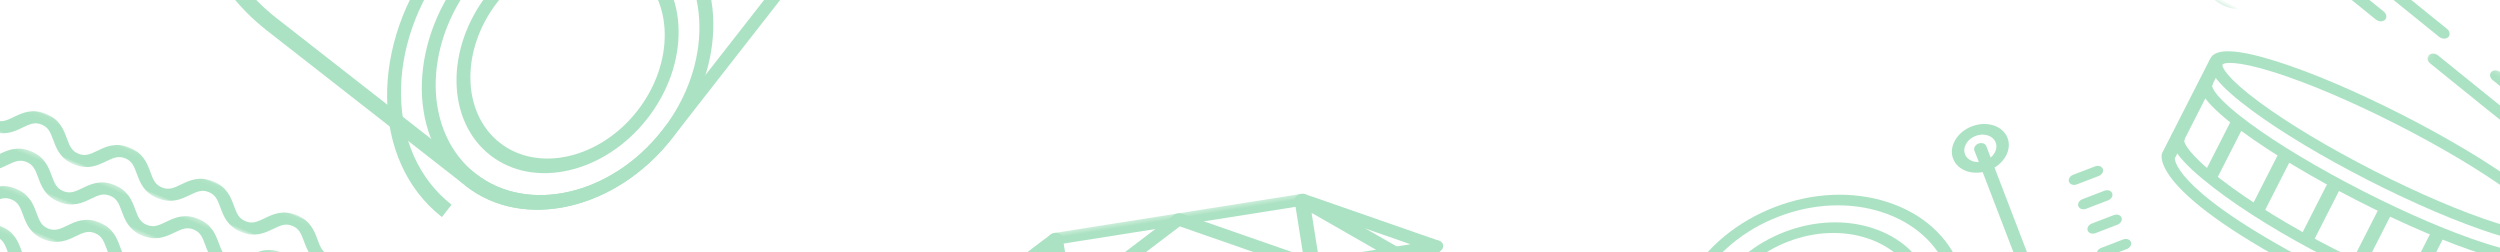 <?xml version="1.0" encoding="UTF-8"?>
<svg width="565px" height="57px" viewBox="0 0 565 57" version="1.1" xmlns="http://www.w3.org/2000/svg" xmlns:xlink="http://www.w3.org/1999/xlink">
    <!-- Generator: sketchtool 41.1 (35376) - http://www.bohemiancoding.com/sketch -->
    <title>33FE7F12-E1E2-47B6-8EF1-AF425D956803</title>
    <desc>Created with sketchtool.</desc>
    <defs>
        <polygon id="path-1" points="117.016 0.127 4.26325641e-13 0.127 4.26325641e-13 73.437 117.016 73.437 117.016 0.127"></polygon>
        <polygon id="path-3" points="106.155 0.083 3.8397582e-13 0.083 3.8397582e-13 73.885 106.157 73.885 106.157 0.083 106.155 28.571 -1.40630187e-05 28.571 -1.40630187e-05 0.083 106.155 0.083"></polygon>
        <polygon id="path-5" points="54.015 15.218 54.015 0.167 0.092 0.167 0.092 15.218 54.015 15.218"></polygon>
        <polygon id="path-7" points="84.761 8.318 84.761 0.071 42.381 0.071 0 0.071 0 8.318 84.761 8.318"></polygon>
        <polygon id="path-9" points="84.761 8.464 84.761 0.217 0 0.217 0 8.464 84.761 8.464"></polygon>
        <polygon id="path-11" points="84.761 8.391 84.761 0.144 0 0.144 0 8.391 84.761 8.391"></polygon>
        <polygon id="path-13" points="84.761 8.537 84.761 0.29 0 0.29 0 8.537 84.761 8.537"></polygon>
        <polygon id="path-15" points="84.761 8.318 84.761 0.071 0 0.071 0 8.318 84.761 8.318"></polygon>
        <polygon id="path-17" points="-9.09494702e-13 0.331 -9.09494702e-13 18.155 116.234 18.155 116.234 0.331 -9.09494679e-13 0.331"></polygon>
        <polygon id="path-19" points="1.42108547e-13 170.908 154.347 170.908 154.347 -8.52651283e-14 1.42108547e-13 -8.52651283e-14"></polygon>
    </defs>
    <g id="Page-1" stroke="none" stroke-width="1" fill="none" fill-rule="evenodd" opacity="0.41">
        <g id="Desktop---Lo-que-quieras---Home---Step-2" transform="translate(-230, -1070)">
            <g id="Modal-2" transform="translate(229, 1070)">
                <g id="top_modal_address" transform="translate(1, 0)">
                    <g id="top-vector-bg" transform="translate(-25.135, -160.117)">
                        <g id="dj-bg" transform="translate(449.804, 228.242) rotate(-21) translate(-449.804, -228.242) translate(390.804, 190.742)">
                            <path d="M92.766,10.395 C91.774,10.395 90.841,10.708 90.14,11.276 C89.439,11.844 89.052,12.599 89.052,13.403 C89.052,14.206 89.439,14.961 90.14,15.529 C90.841,16.097 91.774,16.41 92.766,16.41 C93.758,16.41 94.69,16.097 95.392,15.529 C96.093,14.961 96.479,14.206 96.479,13.403 C96.479,12.599 96.093,11.844 95.392,11.276 C94.69,10.708 93.758,10.395 92.766,10.395 M92.766,18.731 C91.008,18.731 89.356,18.176 88.114,17.17 C86.871,16.164 86.187,14.826 86.187,13.403 C86.187,11.979 86.871,10.641 88.114,9.635 C89.356,8.629 91.008,8.074 92.766,8.074 C94.523,8.074 96.175,8.629 97.418,9.635 C98.661,10.641 99.345,11.979 99.345,13.403 C99.345,14.826 98.661,16.164 97.418,17.17 C96.175,18.176 94.523,18.731 92.766,18.731" id="Fill-1" fill="#32B86B"></path>
                            <path d="M44.701,17.507 C38.331,17.507 32.342,19.515 27.837,23.164 C23.333,26.811 20.852,31.662 20.852,36.821 C20.852,41.98 23.333,46.83 27.837,50.478 C32.342,54.126 38.331,56.135 44.701,56.135 C51.071,56.135 57.06,54.126 61.565,50.478 C66.069,46.83 68.55,41.98 68.55,36.821 C68.55,31.662 66.069,26.811 61.565,23.164 C57.06,19.515 51.071,17.507 44.701,17.507 M44.701,58.456 C37.565,58.456 30.857,56.205 25.811,52.119 C20.765,48.033 17.987,42.6 17.987,36.821 C17.987,31.042 20.765,25.609 25.811,21.522 C30.857,17.436 37.565,15.186 44.701,15.186 C51.837,15.186 58.545,17.436 63.591,21.522 C68.637,25.609 71.415,31.042 71.415,36.821 C71.415,42.6 68.637,48.033 63.591,52.119 C58.545,56.205 51.837,58.456 44.701,58.456" id="Fill-3" fill="#32B86B"></path>
                            <path d="M44.701,11.465 C36.339,11.465 28.476,14.103 22.563,18.892 C16.649,23.681 13.393,30.048 13.393,36.821 C13.393,43.593 16.649,49.961 22.563,54.749 C28.476,59.539 36.339,62.176 44.701,62.176 C53.064,62.176 60.926,59.539 66.839,54.749 C72.753,49.961 76.009,43.593 76.009,36.821 C76.009,30.048 72.753,23.681 66.839,18.892 C60.926,14.103 53.064,11.465 44.701,11.465 M44.701,64.497 C35.573,64.497 26.991,61.618 20.536,56.391 C14.082,51.163 10.527,44.213 10.527,36.821 C10.527,29.428 14.082,22.478 20.537,17.251 C26.991,12.023 35.573,9.145 44.701,9.145 C53.829,9.145 62.411,12.023 68.866,17.251 C75.32,22.478 78.875,29.428 78.875,36.821 C78.875,44.213 75.32,51.163 68.866,56.391 C62.411,61.618 53.829,64.497 44.701,64.497" id="Fill-5" fill="#32B86B"></path>
                            <path d="M40.122,30.743 C39.573,30.743 39.05,30.487 38.812,30.055 L32.784,19.096 C32.462,18.511 32.787,17.824 33.509,17.564 C34.232,17.303 35.079,17.566 35.401,18.151 L41.43,29.11 C41.752,29.696 41.427,30.382 40.704,30.643 C40.514,30.711 40.316,30.743 40.122,30.743" id="Fill-13" fill="#32B86B"></path>
                            <g id="Group-21" transform="translate(0, 0.039)">
                                <mask id="mask-2" fill="white">
                                    <use xlink:href="#path-1"></use>
                                </mask>
                                <g id="Clip-20"></g>
                            </g>
                            <path d="M84.467,53.743 L83.097,53.743 C82.305,53.743 81.664,53.224 81.664,52.583 C81.664,51.942 82.305,51.423 83.097,51.423 L84.467,51.423 C88.253,51.423 91.333,48.928 91.333,45.862 L91.333,13.403 C91.333,12.762 91.975,12.242 92.766,12.242 C93.557,12.242 94.199,12.762 94.199,13.403 L94.199,45.862 C94.199,50.208 89.833,53.743 84.467,53.743" id="Fill-22" fill="#32B86B"></path>
                            <path d="M115.516,28.82 L110.194,28.82 C109.403,28.82 108.761,28.3 108.761,27.66 C108.761,27.019 109.403,26.499 110.194,26.499 L115.516,26.499 C116.307,26.499 116.949,27.019 116.949,27.66 C116.949,28.3 116.307,28.82 115.516,28.82" id="Fill-28" fill="#32B86B"></path>
                            <path d="M115.516,34.718 L110.194,34.718 C109.403,34.718 108.761,34.198 108.761,33.558 C108.761,32.917 109.403,32.397 110.194,32.397 L115.516,32.397 C116.307,32.397 116.949,32.917 116.949,33.558 C116.949,34.198 116.307,34.718 115.516,34.718" id="Fill-30" fill="#32B86B"></path>
                            <path d="M115.516,40.616 L110.194,40.616 C109.403,40.616 108.761,40.096 108.761,39.456 C108.761,38.815 109.403,38.295 110.194,38.295 L115.516,38.295 C116.307,38.295 116.949,38.815 116.949,39.456 C116.949,40.096 116.307,40.616 115.516,40.616" id="Fill-32" fill="#32B86B"></path>
                            <path d="M115.516,46.514 L110.194,46.514 C109.403,46.514 108.761,45.994 108.761,45.354 C108.761,44.713 109.403,44.193 110.194,44.193 L115.516,44.193 C116.307,44.193 116.949,44.713 116.949,45.354 C116.949,45.994 116.307,46.514 115.516,46.514" id="Fill-34" fill="#32B86B"></path>
                        </g>
                        <g id="music-bg" transform="translate(566.543, 191.096) rotate(27) translate(-566.543, -191.096) translate(512.543, 153.596)">
                            <path d="M53.082,73.98 C35.614,73.944 22.939,72.531 15.399,69.781 C9.392,67.59 8.715,65.237 8.64,64.788 C8.631,64.733 8.626,64.678 8.626,64.622 L8.626,41.165 C8.626,40.477 9.319,39.919 10.173,39.919 C11.027,39.919 11.72,40.477 11.72,41.165 L11.72,64.448 C12.089,65.153 16.427,71.411 53.082,71.488 C74.274,71.443 84.574,69.3 89.482,67.51 C93.465,66.057 94.326,64.699 94.437,64.486 L94.437,41.165 C94.437,40.477 95.13,39.919 95.984,39.919 C96.838,39.919 97.531,40.477 97.531,41.165 L97.531,64.622 C97.531,64.678 97.526,64.733 97.517,64.788 C97.442,65.237 96.765,67.59 90.758,69.781 C83.218,72.531 70.542,73.944 53.082,73.98" id="Fill-1" fill="#32B86B"></path>
                            <path d="M53.078,54.217 C41.532,54.217 30.662,53.472 22.47,52.117 C13.194,50.584 8.685,48.546 8.685,45.888 C8.685,45.199 9.377,44.642 10.231,44.642 C11.085,44.642 11.778,45.199 11.778,45.888 C11.778,46.385 13.856,48.149 23.092,49.676 C31.085,50.997 41.735,51.725 53.078,51.725 C64.422,51.725 75.072,50.997 83.065,49.676 C92.301,48.149 94.379,46.385 94.379,45.888 C94.379,45.199 95.072,44.642 95.926,44.642 C96.78,44.642 97.472,45.199 97.472,45.888 C97.472,48.546 92.963,50.584 83.687,52.117 C75.495,53.472 64.625,54.217 53.078,54.217" id="Fill-3" fill="#32B86B"></path>
                            <path d="M53.078,68.816 C41.75,68.816 30.865,67.941 22.429,66.354 C13.309,64.638 8.685,62.425 8.685,59.777 C8.685,59.089 9.377,58.531 10.231,58.531 C11.085,58.531 11.778,59.089 11.778,59.777 C11.778,60.299 13.864,62.182 23.133,63.927 C31.345,65.472 41.98,66.323 53.078,66.323 C64.177,66.323 74.812,65.472 83.025,63.927 C92.293,62.182 94.379,60.299 94.379,59.777 C94.379,59.089 95.072,58.531 95.926,58.531 C96.78,58.531 97.472,59.089 97.472,59.777 C97.472,62.425 92.848,64.638 83.728,66.354 C75.291,67.941 64.407,68.816 53.078,68.816" id="Fill-5" fill="#32B86B"></path>
                            <path d="M20.734,65.756 C19.88,65.756 19.188,65.198 19.188,64.51 L19.188,51.157 C19.188,50.468 19.88,49.91 20.734,49.91 C21.589,49.91 22.281,50.468 22.281,51.157 L22.281,64.51 C22.281,65.198 21.589,65.756 20.734,65.756" id="Fill-7" fill="#32B86B"></path>
                            <path d="M33.659,67.592 C32.805,67.592 32.112,67.034 32.112,66.345 L32.112,52.685 C32.112,51.997 32.805,51.439 33.659,51.439 C34.513,51.439 35.205,51.997 35.205,52.685 L35.205,66.345 C35.205,67.034 34.513,67.592 33.659,67.592" id="Fill-9" fill="#32B86B"></path>
                            <path d="M46.583,68.46 C45.729,68.46 45.037,67.902 45.037,67.213 L45.037,53.553 C45.037,52.865 45.729,52.307 46.583,52.307 C47.437,52.307 48.13,52.865 48.13,53.553 L48.13,67.213 C48.13,67.902 47.437,68.46 46.583,68.46" id="Fill-11" fill="#32B86B"></path>
                            <path d="M59.508,68.46 C58.654,68.46 57.961,67.902 57.961,67.213 L57.961,53.553 C57.961,52.865 58.654,52.307 59.508,52.307 C60.362,52.307 61.054,52.865 61.054,53.553 L61.054,67.213 C61.054,67.902 60.362,68.46 59.508,68.46" id="Fill-13" fill="#32B86B"></path>
                            <path d="M72.432,67.592 C71.578,67.592 70.886,67.034 70.886,66.345 L70.886,52.685 C70.886,51.997 71.578,51.439 72.432,51.439 C73.286,51.439 73.979,51.997 73.979,52.685 L73.979,66.345 C73.979,67.034 73.286,67.592 72.432,67.592" id="Fill-15" fill="#32B86B"></path>
                            <path d="M85.357,65.756 C84.503,65.756 83.81,65.198 83.81,64.51 L83.81,51.157 C83.81,50.468 84.503,49.91 85.357,49.91 C86.211,49.91 86.903,50.468 86.903,51.157 L86.903,64.51 C86.903,65.198 86.211,65.756 85.357,65.756" id="Fill-17" fill="#32B86B"></path>
                            <path d="M53.078,34.832 C41.719,34.832 31.055,35.56 23.051,36.881 C13.802,38.408 11.72,40.172 11.72,40.669 C11.72,41.166 13.802,42.93 23.051,44.457 C31.055,45.778 41.719,46.506 53.078,46.506 C64.438,46.506 75.101,45.778 83.106,44.457 C92.355,42.93 94.436,41.166 94.436,40.669 C94.436,40.172 92.355,38.408 83.106,36.881 C75.102,35.56 64.438,34.832 53.078,34.832 M53.078,48.999 C41.517,48.999 30.633,48.253 22.43,46.899 C13.142,45.365 8.627,43.328 8.627,40.669 C8.627,38.011 13.142,35.973 22.43,34.439 C30.633,33.085 41.517,32.339 53.078,32.339 C64.64,32.339 75.524,33.085 83.727,34.439 C93.015,35.973 97.529,38.011 97.529,40.669 C97.529,43.328 93.015,45.365 83.727,46.899 C75.524,48.253 64.64,48.999 53.078,48.999" id="Fill-19" fill="#32B86B"></path>
                            <g id="Group-23" transform="translate(0, 0.095)">
                                <mask id="mask-4" fill="white">
                                    <use xlink:href="#path-3"></use>
                                </mask>
                                <g id="Clip-22"></g>
                                <path d="M6.863,23.459 C6.615,23.459 6.293,23.502 5.879,23.589 C5.15,23.743 4.305,24.146 3.725,24.615 C3.19,25.048 3.071,25.38 3.098,25.465 C3.158,25.648 4.047,26.079 5.499,26.079 C5.915,26.079 6.314,26.041 6.654,25.969 C6.973,25.902 7.229,25.778 7.438,25.589 C8.327,24.79 9.503,24.283 10.752,24.162 C17.027,23.554 26.542,21.99 35.584,20.079 L102.809,5.868 C102.977,5.664 103.222,5.032 102.911,4.108 C102.909,4.101 102.906,4.094 102.904,4.087 C102.613,3.159 102.015,2.706 101.744,2.594 L34.519,16.804 C26.555,18.487 17.054,21.029 10.314,23.277 C9.326,23.607 8.203,23.676 7.097,23.477 C7.033,23.465 6.954,23.459 6.863,23.459 M5.499,28.571 C3.383,28.571 0.701,27.923 0.106,26.097 C-0.24,25.033 0.267,23.882 1.533,22.856 C2.502,22.072 3.834,21.445 5.094,21.178 C5.777,21.034 6.339,20.967 6.863,20.967 C7.181,20.967 7.487,20.993 7.773,21.044 C8.258,21.132 8.731,21.108 9.131,20.974 C15.988,18.686 25.646,16.103 33.734,14.393 L101.137,0.145 C101.332,0.104 101.537,0.083 101.747,0.083 C103.281,0.083 105.198,1.245 105.899,3.465 C106.346,4.797 106.203,6.117 105.506,7.087 C105.076,7.686 104.46,8.096 103.771,8.242 L36.369,22.489 C27.2,24.428 17.526,26.017 11.121,26.637 C10.619,26.685 10.13,26.904 9.743,27.252 C9.134,27.8 8.337,28.19 7.439,28.38 C6.838,28.507 6.185,28.571 5.499,28.571" id="Fill-21" fill="#32B86B" mask="url(#mask-4)"></path>
                            </g>
                            <g id="Group-26" transform="translate(52.142, 13.448)">
                                <mask id="mask-6" fill="white">
                                    <use xlink:href="#path-5"></use>
                                </mask>
                                <g id="Clip-25"></g>
                                <path d="M48.517,15.218 C47.844,15.218 47.179,15.155 46.576,15.027 C45.678,14.838 44.881,14.447 44.272,13.899 C43.885,13.551 43.396,13.332 42.894,13.284 C36.489,12.664 26.815,11.075 17.646,9.137 L1.247,5.67 C0.421,5.496 -0.073,4.814 0.143,4.148 C0.36,3.483 1.207,3.085 2.032,3.259 L18.431,6.726 C27.473,8.637 36.988,10.202 43.263,10.809 C44.512,10.93 45.689,11.437 46.577,12.237 C46.786,12.425 47.042,12.549 47.361,12.616 C48.098,12.772 49.082,12.76 49.869,12.587 C50.589,12.428 50.89,12.194 50.917,12.112 C50.945,12.027 50.825,11.695 50.29,11.262 C49.71,10.793 48.865,10.391 48.136,10.237 C47.574,10.118 47.164,10.079 46.918,10.124 C45.805,10.324 44.693,10.255 43.701,9.925 C36.962,7.676 27.461,5.135 19.496,3.451 L15.561,2.619 C14.735,2.445 14.241,1.764 14.458,1.098 C14.675,0.432 15.52,0.033 16.346,0.208 L20.281,1.04 C28.369,2.75 38.027,5.333 44.885,7.622 C45.285,7.755 45.755,7.779 46.243,7.691 C46.996,7.555 47.847,7.598 48.922,7.826 C50.182,8.092 51.513,8.719 52.482,9.504 C53.749,10.529 54.255,11.68 53.909,12.744 C53.562,13.811 52.417,14.609 50.685,14.991 C50,15.142 49.253,15.218 48.517,15.218" id="Fill-24" fill="#32B86B" mask="url(#mask-6)"></path>
                            </g>
                            <path d="M38.336,15.894 C38.206,15.894 38.074,15.881 37.943,15.853 L2.386,8.337 C1.697,8.191 1.081,7.781 0.651,7.182 C-0.046,6.212 -0.189,4.892 0.257,3.56 C0.68,2.223 1.609,1.13 2.806,0.56 C3.545,0.208 4.332,0.094 5.02,0.24 L53.245,10.434 C54.071,10.609 54.566,11.29 54.349,11.956 C54.132,12.622 53.287,13.02 52.46,12.845 L4.413,2.689 C4.142,2.801 3.544,3.254 3.253,4.182 C3.251,4.189 3.248,4.196 3.246,4.203 C2.934,5.127 3.18,5.759 3.348,5.964 L38.727,13.442 C39.554,13.617 40.048,14.298 39.831,14.964 C39.649,15.523 39.022,15.894 38.336,15.894" id="Fill-27" fill="#32B86B"></path>
                        </g>
                        <g id="waves-bg" transform="translate(52.09, 226.723) rotate(22) translate(-52.09, -226.723) translate(9.59, 194.723)">
                            <g id="Group-3" transform="translate(0, 0.221)">
                                <mask id="mask-8" fill="white">
                                    <use xlink:href="#path-7"></use>
                                </mask>
                                <g id="Clip-2"></g>
                                <path d="M83.12,8.318 C79.737,8.318 78.052,6.459 76.698,4.965 C75.386,3.517 74.563,2.698 72.936,2.698 C71.307,2.698 70.484,3.517 69.172,4.965 C67.819,6.459 66.134,8.318 62.749,8.318 C59.364,8.318 57.681,6.459 56.328,4.965 C55.016,3.517 54.193,2.698 52.566,2.698 C50.935,2.698 50.112,3.517 48.802,4.965 C47.447,6.459 45.762,8.318 42.377,8.318 C38.994,8.318 37.311,6.459 35.956,4.965 C34.644,3.517 33.823,2.698 32.193,2.698 C30.564,2.698 29.742,3.517 28.429,4.965 C27.076,6.459 25.393,8.318 22.008,8.318 C18.624,8.318 16.939,6.459 15.585,4.965 C14.273,3.516 13.45,2.698 11.823,2.698 C10.196,2.698 9.374,3.516 8.062,4.965 C6.711,6.459 5.026,8.318 1.643,8.318 C0.735,8.318 0,7.73 0,7.005 C0,6.28 0.735,5.691 1.643,5.691 C3.27,5.691 4.091,4.872 5.403,3.424 C6.755,1.929 8.438,0.071 11.823,0.071 C15.208,0.071 16.891,1.929 18.244,3.423 C19.556,4.872 20.379,5.691 22.008,5.691 C23.636,5.691 24.458,4.872 25.771,3.424 C27.124,1.929 28.809,0.071 32.193,0.071 C35.578,0.071 37.261,1.929 38.615,3.423 C39.927,4.872 40.75,5.691 42.377,5.691 C44.008,5.691 44.831,4.872 46.141,3.423 C47.496,1.929 49.181,0.071 52.566,0.071 C55.949,0.071 57.634,1.929 58.987,3.423 C60.299,4.872 61.122,5.691 62.749,5.691 C64.378,5.691 65.201,4.872 66.513,3.423 C67.866,1.929 69.551,0.071 72.936,0.071 C76.319,0.071 78.004,1.929 79.357,3.423 C80.669,4.872 81.492,5.691 83.12,5.691 C84.028,5.691 84.762,6.28 84.762,7.005 C84.762,7.73 84.028,8.318 83.12,8.318" id="Fill-1" fill="#32B86B" mask="url(#mask-8)"></path>
                            </g>
                            <g id="Group-6" transform="translate(-0, 18.318)">
                                <mask id="mask-10" fill="white">
                                    <use xlink:href="#path-9"></use>
                                </mask>
                                <g id="Clip-5"></g>
                                <path d="M83.12,8.464 C79.737,8.464 78.052,6.606 76.698,5.111 C75.386,3.664 74.563,2.844 72.936,2.844 C71.307,2.844 70.484,3.664 69.172,5.111 C67.819,6.606 66.134,8.464 62.749,8.464 C59.364,8.464 57.681,6.606 56.328,5.111 C55.016,3.664 54.193,2.844 52.566,2.844 C50.935,2.844 50.112,3.664 48.802,5.111 C47.447,6.606 45.762,8.464 42.377,8.464 C38.994,8.464 37.311,6.606 35.956,5.111 C34.644,3.664 33.823,2.844 32.193,2.844 C30.564,2.844 29.742,3.664 28.429,5.111 C27.076,6.606 25.393,8.464 22.008,8.464 C18.624,8.464 16.939,6.606 15.585,5.111 C14.273,3.662 13.45,2.844 11.823,2.844 C10.196,2.844 9.374,3.662 8.062,5.111 C6.711,6.606 5.026,8.464 1.643,8.464 C0.735,8.464 0,7.876 0,7.151 C0,6.426 0.735,5.837 1.643,5.837 C3.27,5.837 4.091,5.019 5.403,3.57 C6.755,2.076 8.438,0.217 11.823,0.217 C15.208,0.217 16.891,2.076 18.244,3.57 C19.556,5.018 20.379,5.837 22.008,5.837 C23.636,5.837 24.458,5.019 25.771,3.57 C27.124,2.076 28.809,0.217 32.193,0.217 C35.578,0.217 37.261,2.076 38.615,3.57 C39.927,5.018 40.75,5.837 42.377,5.837 C44.008,5.837 44.831,5.018 46.141,3.57 C47.496,2.076 49.181,0.217 52.566,0.217 C55.949,0.217 57.634,2.076 58.987,3.57 C60.299,5.018 61.122,5.837 62.749,5.837 C64.378,5.837 65.201,5.018 66.513,3.57 C67.866,2.076 69.551,0.217 72.936,0.217 C76.319,0.217 78.004,2.076 79.357,3.57 C80.669,5.018 81.492,5.837 83.12,5.837 C84.028,5.837 84.762,6.426 84.762,7.151 C84.762,7.876 84.028,8.464 83.12,8.464" id="Fill-4" fill="#32B86B" mask="url(#mask-10)"></path>
                            </g>
                            <g id="Group-9" transform="translate(-0, 27.512)">
                                <mask id="mask-12" fill="white">
                                    <use xlink:href="#path-11"></use>
                                </mask>
                                <g id="Clip-8"></g>
                                <path d="M83.12,8.391 C79.737,8.391 78.052,6.531 76.698,5.038 C75.386,3.591 74.563,2.771 72.936,2.771 C71.307,2.771 70.484,3.591 69.172,5.038 C67.819,6.531 66.134,8.391 62.749,8.391 C59.364,8.391 57.681,6.531 56.328,5.038 C55.016,3.591 54.193,2.771 52.566,2.771 C50.935,2.771 50.112,3.591 48.802,5.038 C47.447,6.531 45.762,8.391 42.377,8.391 C38.994,8.391 37.311,6.531 35.956,5.038 C34.644,3.591 33.823,2.771 32.193,2.771 C30.564,2.771 29.742,3.591 28.429,5.038 C27.076,6.531 25.393,8.391 22.008,8.391 C18.624,8.391 16.939,6.531 15.585,5.038 C14.273,3.589 13.45,2.771 11.823,2.771 C10.196,2.771 9.374,3.589 8.062,5.038 C6.711,6.531 5.026,8.391 1.643,8.391 C0.735,8.391 0,7.803 0,7.078 C0,6.353 0.735,5.764 1.643,5.764 C3.27,5.764 4.091,4.945 5.403,3.497 C6.755,2.003 8.438,0.144 11.823,0.144 C15.208,0.144 16.891,2.003 18.244,3.496 C19.556,4.945 20.379,5.764 22.008,5.764 C23.636,5.764 24.458,4.945 25.771,3.497 C27.124,2.003 28.809,0.144 32.193,0.144 C35.578,0.144 37.261,2.003 38.615,3.496 C39.927,4.945 40.75,5.764 42.377,5.764 C44.008,5.764 44.831,4.945 46.141,3.496 C47.496,2.003 49.181,0.144 52.566,0.144 C55.949,0.144 57.634,2.003 58.987,3.496 C60.299,4.945 61.122,5.764 62.749,5.764 C64.378,5.764 65.201,4.945 66.513,3.496 C67.866,2.003 69.551,0.144 72.936,0.144 C76.319,0.144 78.004,2.003 79.357,3.496 C80.669,4.945 81.492,5.764 83.12,5.764 C84.028,5.764 84.762,6.353 84.762,7.078 C84.762,7.803 84.028,8.391 83.12,8.391" id="Fill-7" fill="#32B86B" mask="url(#mask-12)"></path>
                            </g>
                            <g id="Group-12" transform="translate(-0, 9.124)">
                                <mask id="mask-14" fill="white">
                                    <use xlink:href="#path-13"></use>
                                </mask>
                                <g id="Clip-11"></g>
                                <path d="M83.12,8.537 C79.737,8.537 78.052,6.678 76.698,5.184 C75.386,3.736 74.563,2.917 72.936,2.917 C71.307,2.917 70.484,3.736 69.172,5.184 C67.819,6.678 66.134,8.537 62.749,8.537 C59.364,8.537 57.681,6.678 56.328,5.184 C55.016,3.736 54.193,2.917 52.566,2.917 C50.935,2.917 50.112,3.736 48.802,5.184 C47.447,6.678 45.762,8.537 42.377,8.537 C38.994,8.537 37.311,6.678 35.956,5.184 C34.644,3.736 33.823,2.917 32.193,2.917 C30.564,2.917 29.742,3.736 28.429,5.184 C27.076,6.678 25.393,8.537 22.008,8.537 C18.624,8.537 16.939,6.678 15.585,5.184 C14.273,3.735 13.45,2.917 11.823,2.917 C10.196,2.917 9.374,3.735 8.062,5.184 C6.711,6.678 5.026,8.537 1.643,8.537 C0.735,8.537 0,7.948 0,7.223 C0,6.498 0.735,5.91 1.643,5.91 C3.27,5.91 4.091,5.09 5.403,3.643 C6.755,2.148 8.438,0.29 11.823,0.29 C15.208,0.29 16.891,2.148 18.244,3.642 C19.556,5.09 20.379,5.91 22.008,5.91 C23.636,5.91 24.458,5.09 25.771,3.643 C27.124,2.148 28.809,0.29 32.193,0.29 C35.578,0.29 37.261,2.148 38.615,3.642 C39.927,5.09 40.75,5.91 42.377,5.91 C44.008,5.91 44.831,5.09 46.141,3.642 C47.496,2.148 49.181,0.29 52.566,0.29 C55.949,0.29 57.634,2.148 58.987,3.642 C60.299,5.09 61.122,5.91 62.749,5.91 C64.378,5.91 65.201,5.09 66.513,3.642 C67.866,2.148 69.551,0.29 72.936,0.29 C76.319,0.29 78.004,2.148 79.357,3.642 C80.669,5.09 81.492,5.91 83.12,5.91 C84.028,5.91 84.762,6.498 84.762,7.223 C84.762,7.948 84.028,8.537 83.12,8.537" id="Fill-10" fill="#32B86B" mask="url(#mask-14)"></path>
                            </g>
                            <g id="Group-18" transform="translate(-0, 36.706)">
                                <mask id="mask-16" fill="white">
                                    <use xlink:href="#path-15"></use>
                                </mask>
                                <g id="Clip-17"></g>
                                <path d="M83.12,8.318 C79.737,8.318 78.052,6.46 76.698,4.965 C75.386,3.517 74.563,2.698 72.936,2.698 C71.307,2.698 70.484,3.517 69.172,4.965 C67.819,6.46 66.134,8.318 62.749,8.318 C59.364,8.318 57.681,6.46 56.328,4.965 C55.016,3.517 54.193,2.698 52.566,2.698 C50.935,2.698 50.112,3.517 48.802,4.965 C47.447,6.46 45.762,8.318 42.377,8.318 C38.994,8.318 37.311,6.46 35.956,4.965 C34.644,3.517 33.823,2.698 32.193,2.698 C30.564,2.698 29.742,3.517 28.429,4.965 C27.076,6.46 25.393,8.318 22.008,8.318 C18.624,8.318 16.939,6.46 15.585,4.965 C14.273,3.516 13.45,2.698 11.823,2.698 C10.196,2.698 9.374,3.516 8.062,4.965 C6.711,6.46 5.026,8.318 1.643,8.318 C0.735,8.318 0,7.73 0,7.005 C0,6.28 0.735,5.691 1.643,5.691 C3.27,5.691 4.091,4.873 5.403,3.424 C6.755,1.929 8.438,0.071 11.823,0.071 C15.208,0.071 16.891,1.929 18.244,3.423 C19.556,4.872 20.379,5.691 22.008,5.691 C23.636,5.691 24.458,4.873 25.771,3.424 C27.124,1.929 28.809,0.071 32.193,0.071 C35.578,0.071 37.261,1.929 38.615,3.423 C39.927,4.872 40.75,5.691 42.377,5.691 C44.008,5.691 44.831,4.872 46.141,3.423 C47.496,1.929 49.181,0.071 52.566,0.071 C55.949,0.071 57.634,1.929 58.987,3.423 C60.299,4.872 61.122,5.691 62.749,5.691 C64.378,5.691 65.201,4.872 66.513,3.423 C67.866,1.929 69.551,0.071 72.936,0.071 C76.319,0.071 78.004,1.929 79.357,3.423 C80.669,4.872 81.492,5.691 83.12,5.691 C84.028,5.691 84.762,6.28 84.762,7.005 C84.762,7.73 84.028,8.318 83.12,8.318" id="Fill-16" mask="url(#mask-16)"></path>
                            </g>
                        </g>
                        <g id="diamond-bg" transform="translate(296.656, 239.55) rotate(-9) translate(-296.656, -239.55) translate(238.156, 207.55)">
                            <path d="M58.1,63.527 C57.695,63.527 57.288,63.409 56.967,63.173 C56.304,62.686 56.235,61.865 56.809,61.311 L103.826,15.947 C104.421,15.374 105.479,15.295 106.192,15.774 C106.906,16.252 107.002,17.103 106.407,17.678 L83.114,40.152 L113.331,15.857 C113.988,15.329 115.052,15.329 115.707,15.857 C116.365,16.384 116.365,17.24 115.707,17.768 L59.289,63.131 C58.961,63.394 58.531,63.527 58.1,63.527" id="Fill-3" fill="#32B86B"></path>
                            <g id="Group-9" transform="translate(0, 0.009)">
                                <mask id="mask-18" fill="white">
                                    <use xlink:href="#path-17"></use>
                                </mask>
                                <g id="Clip-8"></g>
                                <path d="M7.232,15.452 L108.968,15.452 L85.801,3.033 L30.399,3.033 L7.232,15.452 Z M114.553,18.155 C114.541,18.155 114.531,18.153 114.519,18.155 L1.68,18.155 C0.941,18.155 0.287,17.764 0.072,17.195 C-0.143,16.625 0.132,16.01 0.749,15.679 L28.959,0.558 C29.234,0.41 29.559,0.331 29.89,0.331 L86.31,0.331 C86.641,0.331 86.967,0.41 87.243,0.558 L115.266,15.579 C115.837,15.794 116.234,16.261 116.234,16.803 C116.234,17.549 115.481,18.155 114.553,18.155 L114.553,18.155 Z" id="Fill-7" fill="#32B86B" mask="url(#mask-18)"></path>
                            </g>
                            <path d="M105.117,18.164 C104.686,18.164 104.256,18.031 103.928,17.768 L87.991,4.953 L87.991,16.812 C87.991,17.311 87.65,17.769 87.103,18.004 C86.557,18.238 85.893,18.214 85.377,17.937 L58.101,3.315 L30.823,17.937 C30.306,18.212 29.643,18.238 29.098,18.004 C28.552,17.769 28.211,17.311 28.211,16.812 L28.211,4.953 L12.273,17.768 C11.616,18.296 10.552,18.296 9.896,17.768 C9.239,17.239 9.239,16.385 9.896,15.857 L28.703,0.736 C29.184,0.348 29.906,0.233 30.533,0.442 C31.162,0.652 31.572,1.145 31.572,1.691 L31.572,14.287 L57.168,0.567 C57.733,0.264 58.469,0.264 59.034,0.567 L84.629,14.287 L84.629,1.691 C84.629,1.145 85.039,0.652 85.666,0.442 C86.295,0.233 87.018,0.348 87.498,0.736 L106.305,15.857 C106.962,16.385 106.962,17.239 106.305,17.768 C105.977,18.031 105.547,18.164 105.117,18.164" id="Fill-10" fill="#32B86B"></path>
                        </g>
                        <g id="vaccuum" transform="translate(129.084, 114.011) rotate(308) translate(-129.084, -114.011) translate(51.584, 28.511)">
                            <path d="M81.609,27.889 C43.457,27.889 12.419,52.91 12.419,83.666 L12.419,140.874 C12.419,155.858 27.539,168.047 46.127,168.047 L125.961,168.047 C139.657,168.047 150.799,159.066 150.799,148.025 L150.799,83.666 C150.799,52.91 119.761,27.889 81.609,27.889 M125.961,170.908 L46.127,170.908 C25.583,170.908 8.871,157.435 8.871,140.874 L8.871,83.666 C8.871,51.334 41.502,25.028 81.609,25.028 C121.716,25.028 154.347,51.334 154.347,83.666 L154.347,148.025 C154.347,160.642 141.612,170.908 125.961,170.908" id="Fill-3" fill="#32B86B"></path>
                            <path d="M46.127,113.7 C27.539,113.7 12.419,125.889 12.419,140.874 C12.419,155.858 27.539,168.047 46.127,168.047 C64.714,168.047 79.835,155.858 79.835,140.874 C79.835,125.889 64.714,113.7 46.127,113.7 M46.127,170.908 C25.583,170.908 8.871,157.435 8.871,140.874 C8.871,124.312 25.583,110.84 46.127,110.84 C66.671,110.84 83.383,124.312 83.383,140.874 C83.383,157.435 66.671,170.908 46.127,170.908" id="Fill-7" fill="#32B86B"></path>
                            <path d="M92.253,140.874 L88.705,140.874 C88.705,121.948 69.603,106.549 46.127,106.549 C22.65,106.549 3.548,121.948 3.548,140.874 L4.12114787e-13,140.874 C4.12114787e-13,120.37 20.693,103.689 46.127,103.689 C71.56,103.689 92.253,120.37 92.253,140.874" id="Fill-9" fill="#32B86B"></path>
                            <path d="M46.127,120.851 C32.431,120.851 21.289,129.833 21.289,140.874 C21.289,151.915 32.431,160.896 46.127,160.896 C59.823,160.896 70.964,151.915 70.964,140.874 C70.964,129.833 59.823,120.851 46.127,120.851 M46.127,163.757 C30.476,163.757 17.741,153.491 17.741,140.874 C17.741,128.256 30.476,117.991 46.127,117.991 C61.778,117.991 74.512,128.256 74.512,140.874 C74.512,153.491 61.778,163.757 46.127,163.757" id="Fill-13" fill="#32B86B"></path>
                            <path d="M101.124,169.477 L97.576,169.477 L97.576,69.364 C97.572,68.256 97.121,42.191 63.868,42.191 L34.689,42.191 L34.689,39.33 L63.868,39.33 C100.698,39.33 101.124,69.064 101.124,69.364 L101.124,169.477 Z" id="Fill-15" fill="#32B86B"></path>
                            <mask id="mask-20" fill="white">
                                <use xlink:href="#path-19"></use>
                            </mask>
                            <g id="Clip-24"></g>
                        </g>
                    </g>
                </g>
            </g>
        </g>
    </g>
</svg>